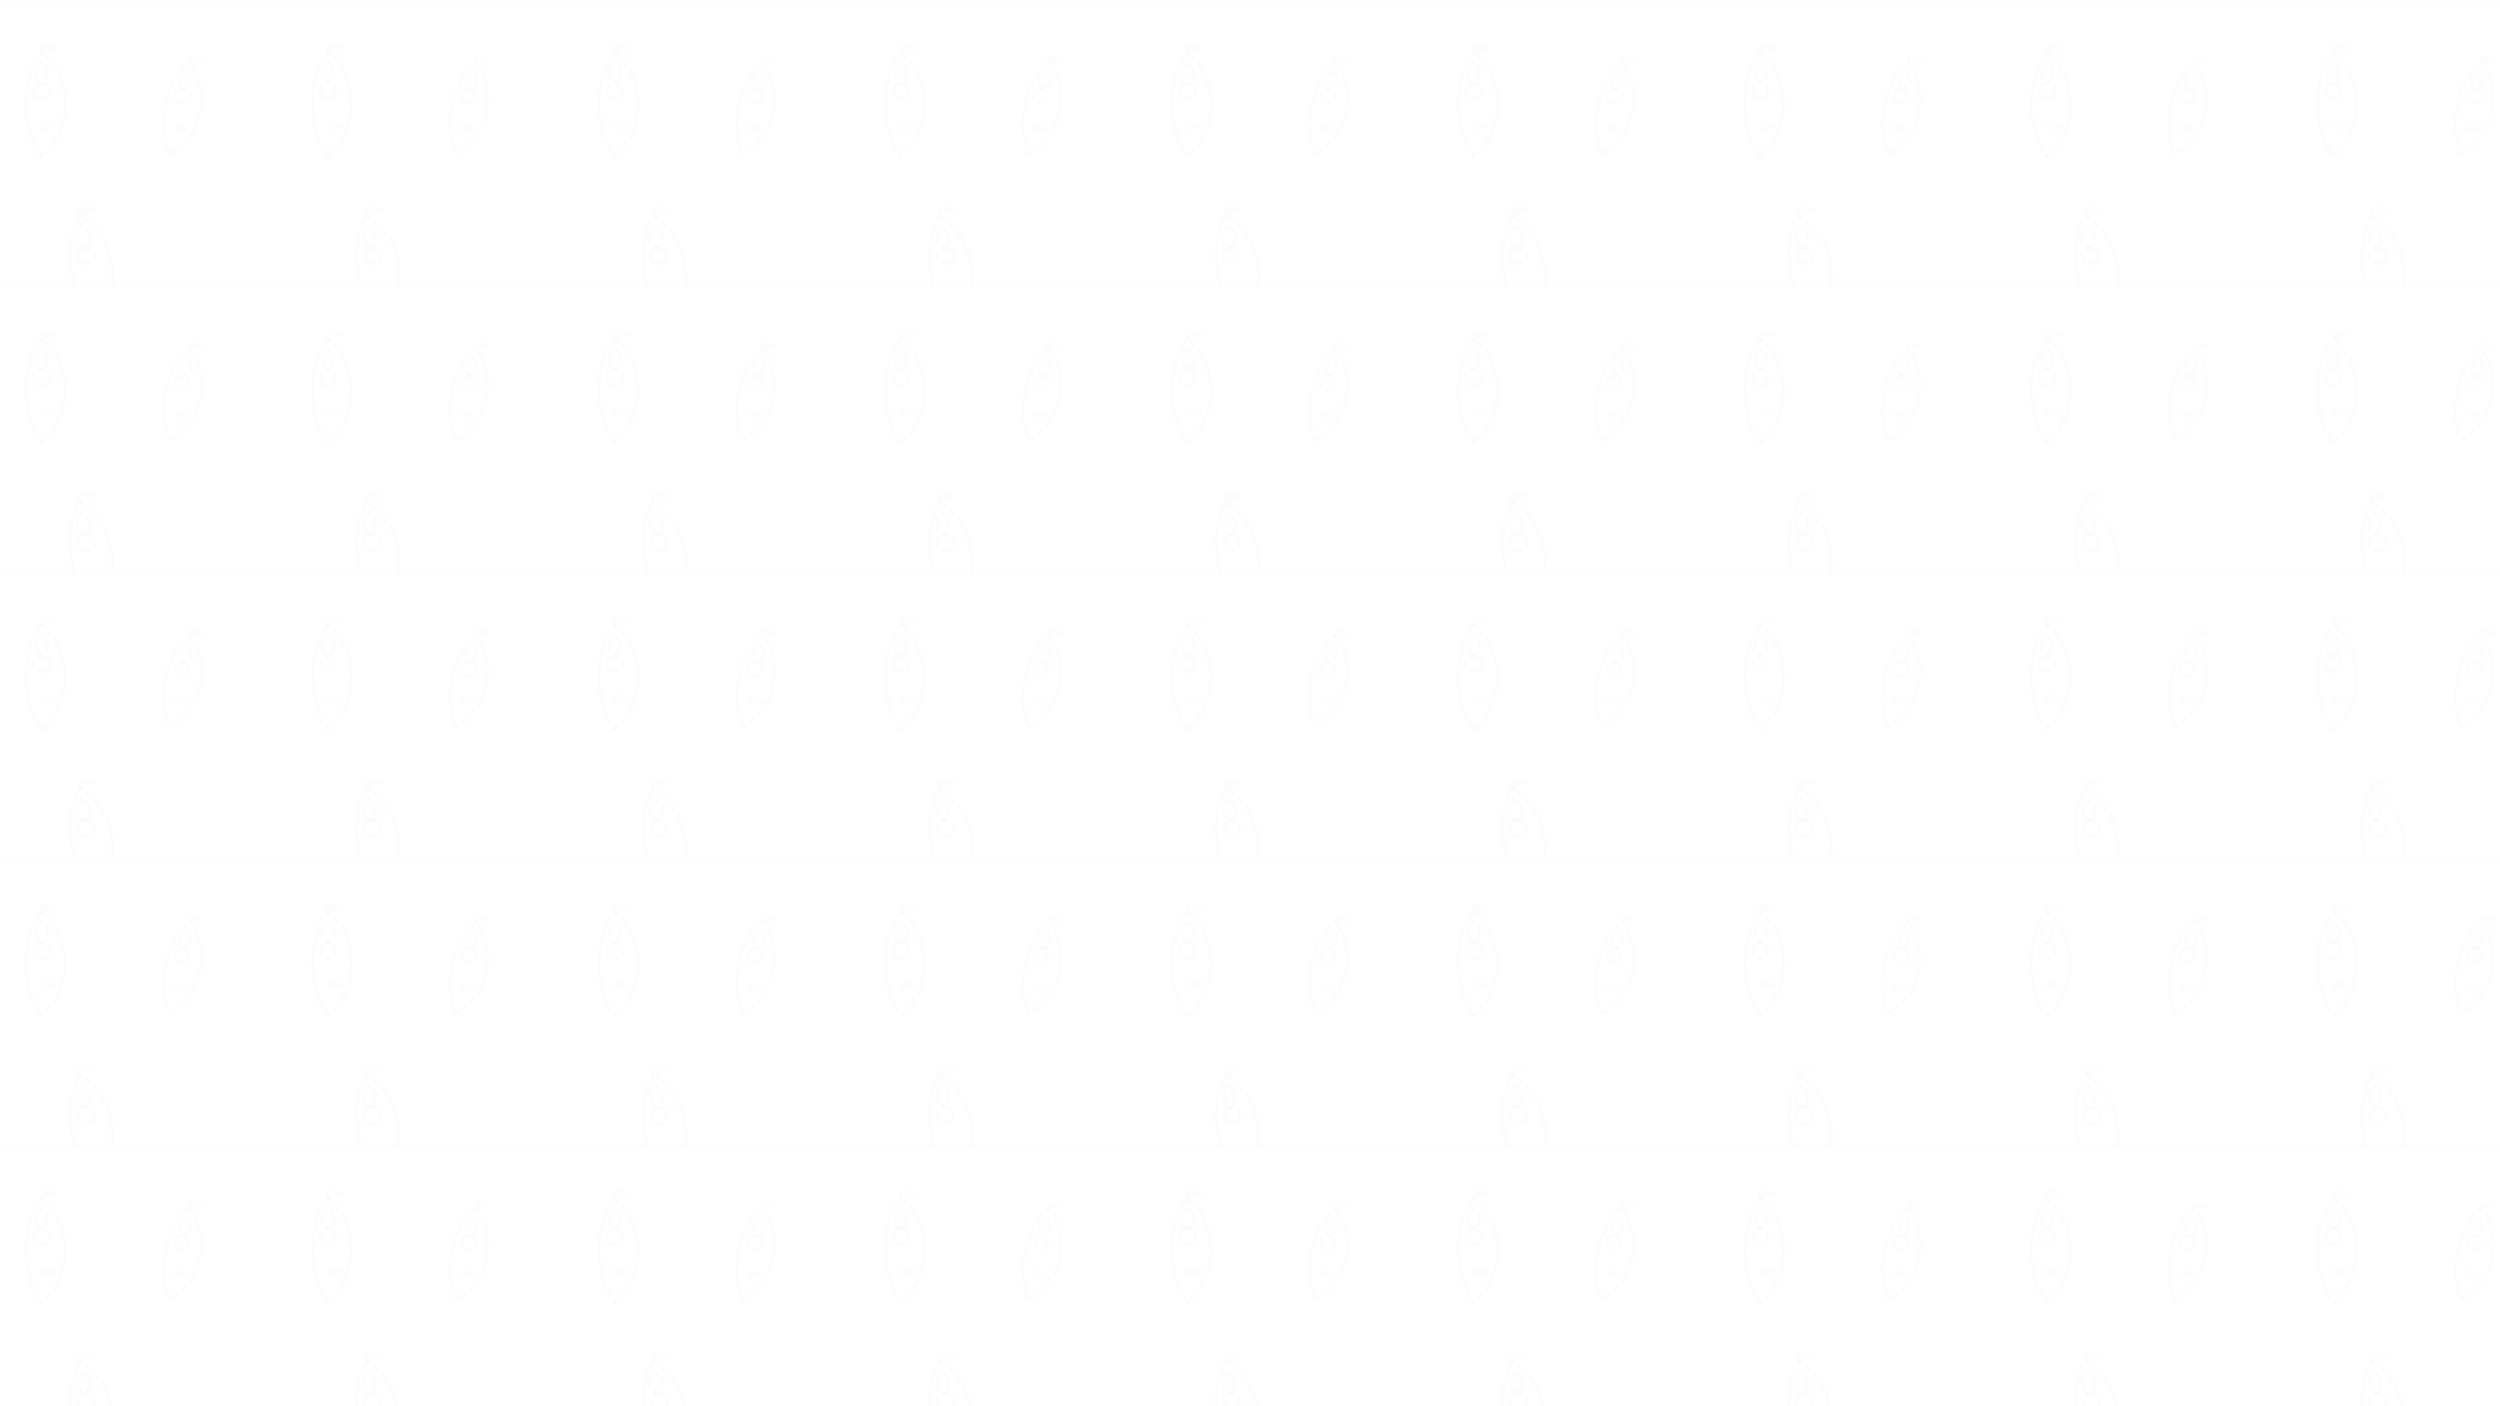 <?xml version="1.0" encoding="utf-8"?>
<svg xmlns="http://www.w3.org/2000/svg"
     width="1920" height="1080" viewBox="0 0 1920 1080"
     preserveAspectRatio="xMidYMid slice" >
  <defs>
    <!-- color y estilo común -->
    <style>
      .orn { fill: none; stroke: #d9c8a6; stroke-width: 2; stroke-linecap: round; stroke-linejoin: round; opacity: 0.06; }
      .leaf { fill: #d9c8a6; opacity: 0.04; }
    </style>

    <!-- pequeño motivo floral para repetir -->
    <g id="motif" transform="scale(1)">
      <!-- tallo curvo -->
      <path class="orn" d="M16 100 C 40 80, 40 40, 16 20" />
      <path class="orn" d="M16 100 C 0 80, 0 40, 16 20" />
      <!-- hojas -->
      <path class="leaf" d="M16 20 C 10 14, 22 10, 30 18 C 22 18, 18 22, 16 20 Z" />
      <path class="leaf" d="M16 80 C 10 74, 22 70, 30 78 C 22 78, 18 82, 16 80 Z" />
      <!-- flor estilizada -->
      <circle class="orn" cx="16" cy="50" r="6" />
      <path class="orn" d="M16 44 C 10 40, 10 32, 16 28 C 22 32, 22 40, 16 44 Z" />
    </g>

    <!-- patrón en mosaico (repite el motivo en una rejilla) -->
    <pattern id="ornPattern" x="0" y="0" width="220" height="220" patternUnits="userSpaceOnUse">
      <rect width="220" height="220" fill="transparent" />
      <!-- varios motivos en diferentes posiciones/rotaciones para variar -->
      <use href="#motif" x="16" y="20" />
      <use href="#motif" x="150" y="30" transform="scale(0.9) rotate(12 150 30)" />
      <use href="#motif" x="40" y="140" transform="scale(1.05) rotate(-8 40 140)" />
      <!-- un adorno linear fino adicional -->
      <path class="orn" d="M0 0 L220 0" opacity="0.02" />
    </pattern>
  </defs>

  <!-- fondo transparente -->
  <rect width="100%" height="100%" fill="transparent" />

  <!-- Overlay decorativo en todo el lienzo -->
  <rect width="100%" height="100%" fill="url(#ornPattern)" opacity="1" />

  <!-- un adorno central en baja opacidad -->
  <g transform="translate(960,120) scale(1.6)" opacity="0.03">
    <path class="orn" d="M0 0 C -40 30, -40 90, 0 120 C 40 90, 40 30, 0 0 Z" />
    <path class="orn" d="M-12 20 C -30 40, -30 70, -12 90" />
    <path class="orn" d="M12 20 C 30 40, 30 70, 12 90" />
    <circle class="orn" cx="0" cy="60" r="10" />
  </g>
</svg>
